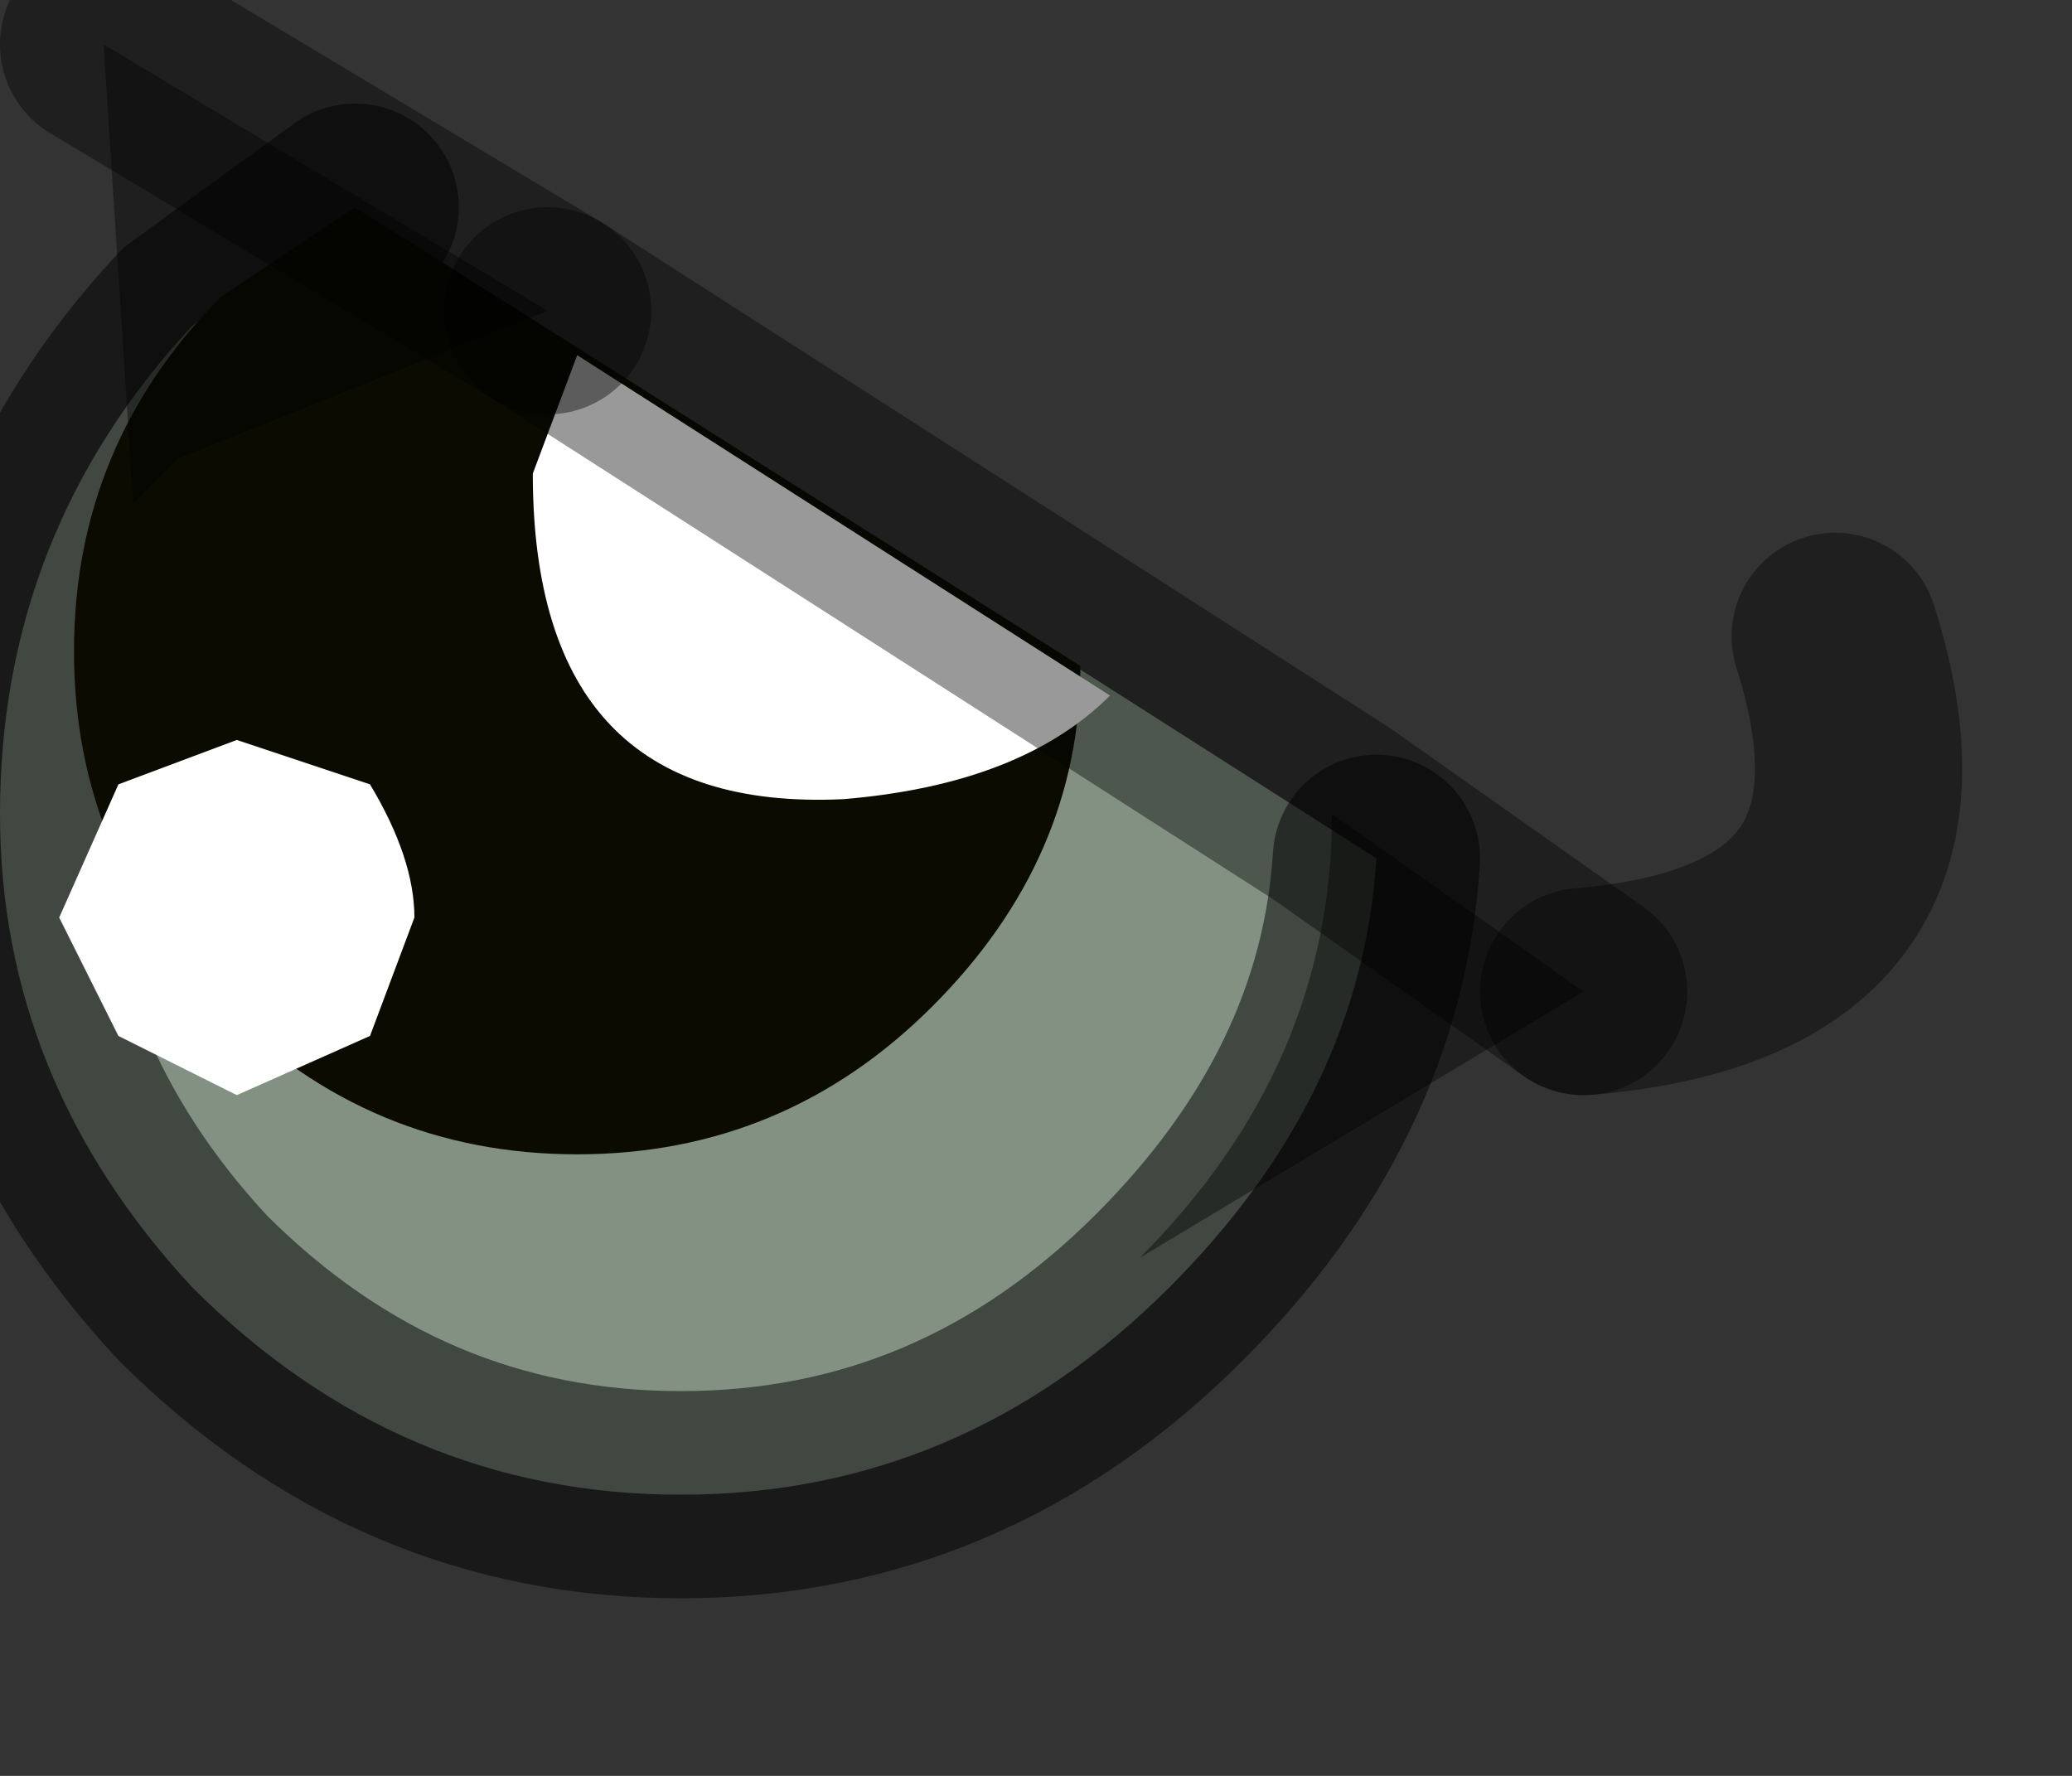 <?xml version="1.0" encoding="utf-8"?>
<svg version="1.1" id="Layer_1"
xmlns="http://www.w3.org/2000/svg"
xmlns:xlink="http://www.w3.org/1999/xlink"
width="7px" height="6px"
xml:space="preserve">
<rect width="100%" height="100%" fill="#333333" stroke="none"/>
<g id="PathID_4599" transform="matrix(1, 0, 0, 1, 2.3, 2.75)">
<path style="fill:#829182;fill-opacity:1" d="M2.35 0.15Q2.3 0.95 1.65 1.6Q0.95 2.3 0 2.3Q-0.95 2.3 -1.65 1.6Q-2.3 0.9 -2.3 0Q-2.3 -0.95 -1.65 -1.65L-1.1 -2.05L2.35 0.15" />
<path style="fill:none;stroke-width:0.7;stroke-linecap:round;stroke-linejoin:round;stroke-miterlimit:3;stroke:#000000;stroke-opacity:0.502" d="M2.35 0.15Q2.3 0.95 1.65 1.6Q0.95 2.3 0 2.3Q-0.95 2.3 -1.65 1.6Q-2.3 0.9 -2.3 0Q-2.3 -0.95 -1.65 -1.65L-1.1 -2.05" />
</g>
<g id="PathID_4600" transform="matrix(1, 0, 0, 1, 2.3, 2.75)">
<path style="fill:#0B0B01;fill-opacity:1" d="M-1.1 -2.05L1.35 -0.5Q1.35 0.15 0.85 0.65Q0.35 1.15 -0.35 1.15Q-1.05 1.15 -1.55 0.65Q-2.05 0.15 -2.05 -0.55Q-2.05 -1.25 -1.55 -1.75L-1.1 -2.05" />
</g>
<g id="PathID_4601" transform="matrix(1, 0, 0, 1, 2.3, 2.75)">
<path style="fill:#FFFFFF;fill-opacity:1" d="M0.55 -0.05Q-0.5 0 -0.5 -1.15L-0.35 -1.55L1.45 -0.4Q1.15 -0.1 0.55 -0.05" />
</g>
<g id="PathID_4602" transform="matrix(1, 0, 0, 1, 2.3, 2.75)">
<path style="fill:#FFFFFF;fill-opacity:1" d="M-1.05 -0.1Q-0.9 0.15 -0.9 0.35L-1.05 0.75L-1.5 0.95L-1.9 0.75L-2.1 0.35L-1.9 -0.1L-1.5 -0.25L-1.05 -0.1" />
</g>
<g id="PathID_4603" transform="matrix(1, 0, 0, 1, 2.3, 2.75)">
<path style="fill:#000000;fill-opacity:0.4" d="M-0.45 -1.7L-1.7 -1.2L-1.85 -1.05L-1.95 -2.6L-0.45 -1.7M3.05 0.6L1.55 1.5Q2.2 0.85 2.2 0L3.05 0.6" />
<path style="fill:none;stroke-width:0.7;stroke-linecap:round;stroke-linejoin:round;stroke-miterlimit:3;stroke:#000000;stroke-opacity:0.4" d="M-0.45 -1.7L-1.95 -2.6" />
<path style="fill:none;stroke-width:0.7;stroke-linecap:round;stroke-linejoin:round;stroke-miterlimit:3;stroke:#000000;stroke-opacity:0.4" d="M3.05 0.6L2.2 0L-0.45 -1.7" />
<path style="fill:none;stroke-width:0.7;stroke-linecap:round;stroke-linejoin:round;stroke-miterlimit:3;stroke:#000000;stroke-opacity:0.4" d="M3.05 0.6Q4.25 0.5 3.9 -0.6" />
</g>
</svg>
